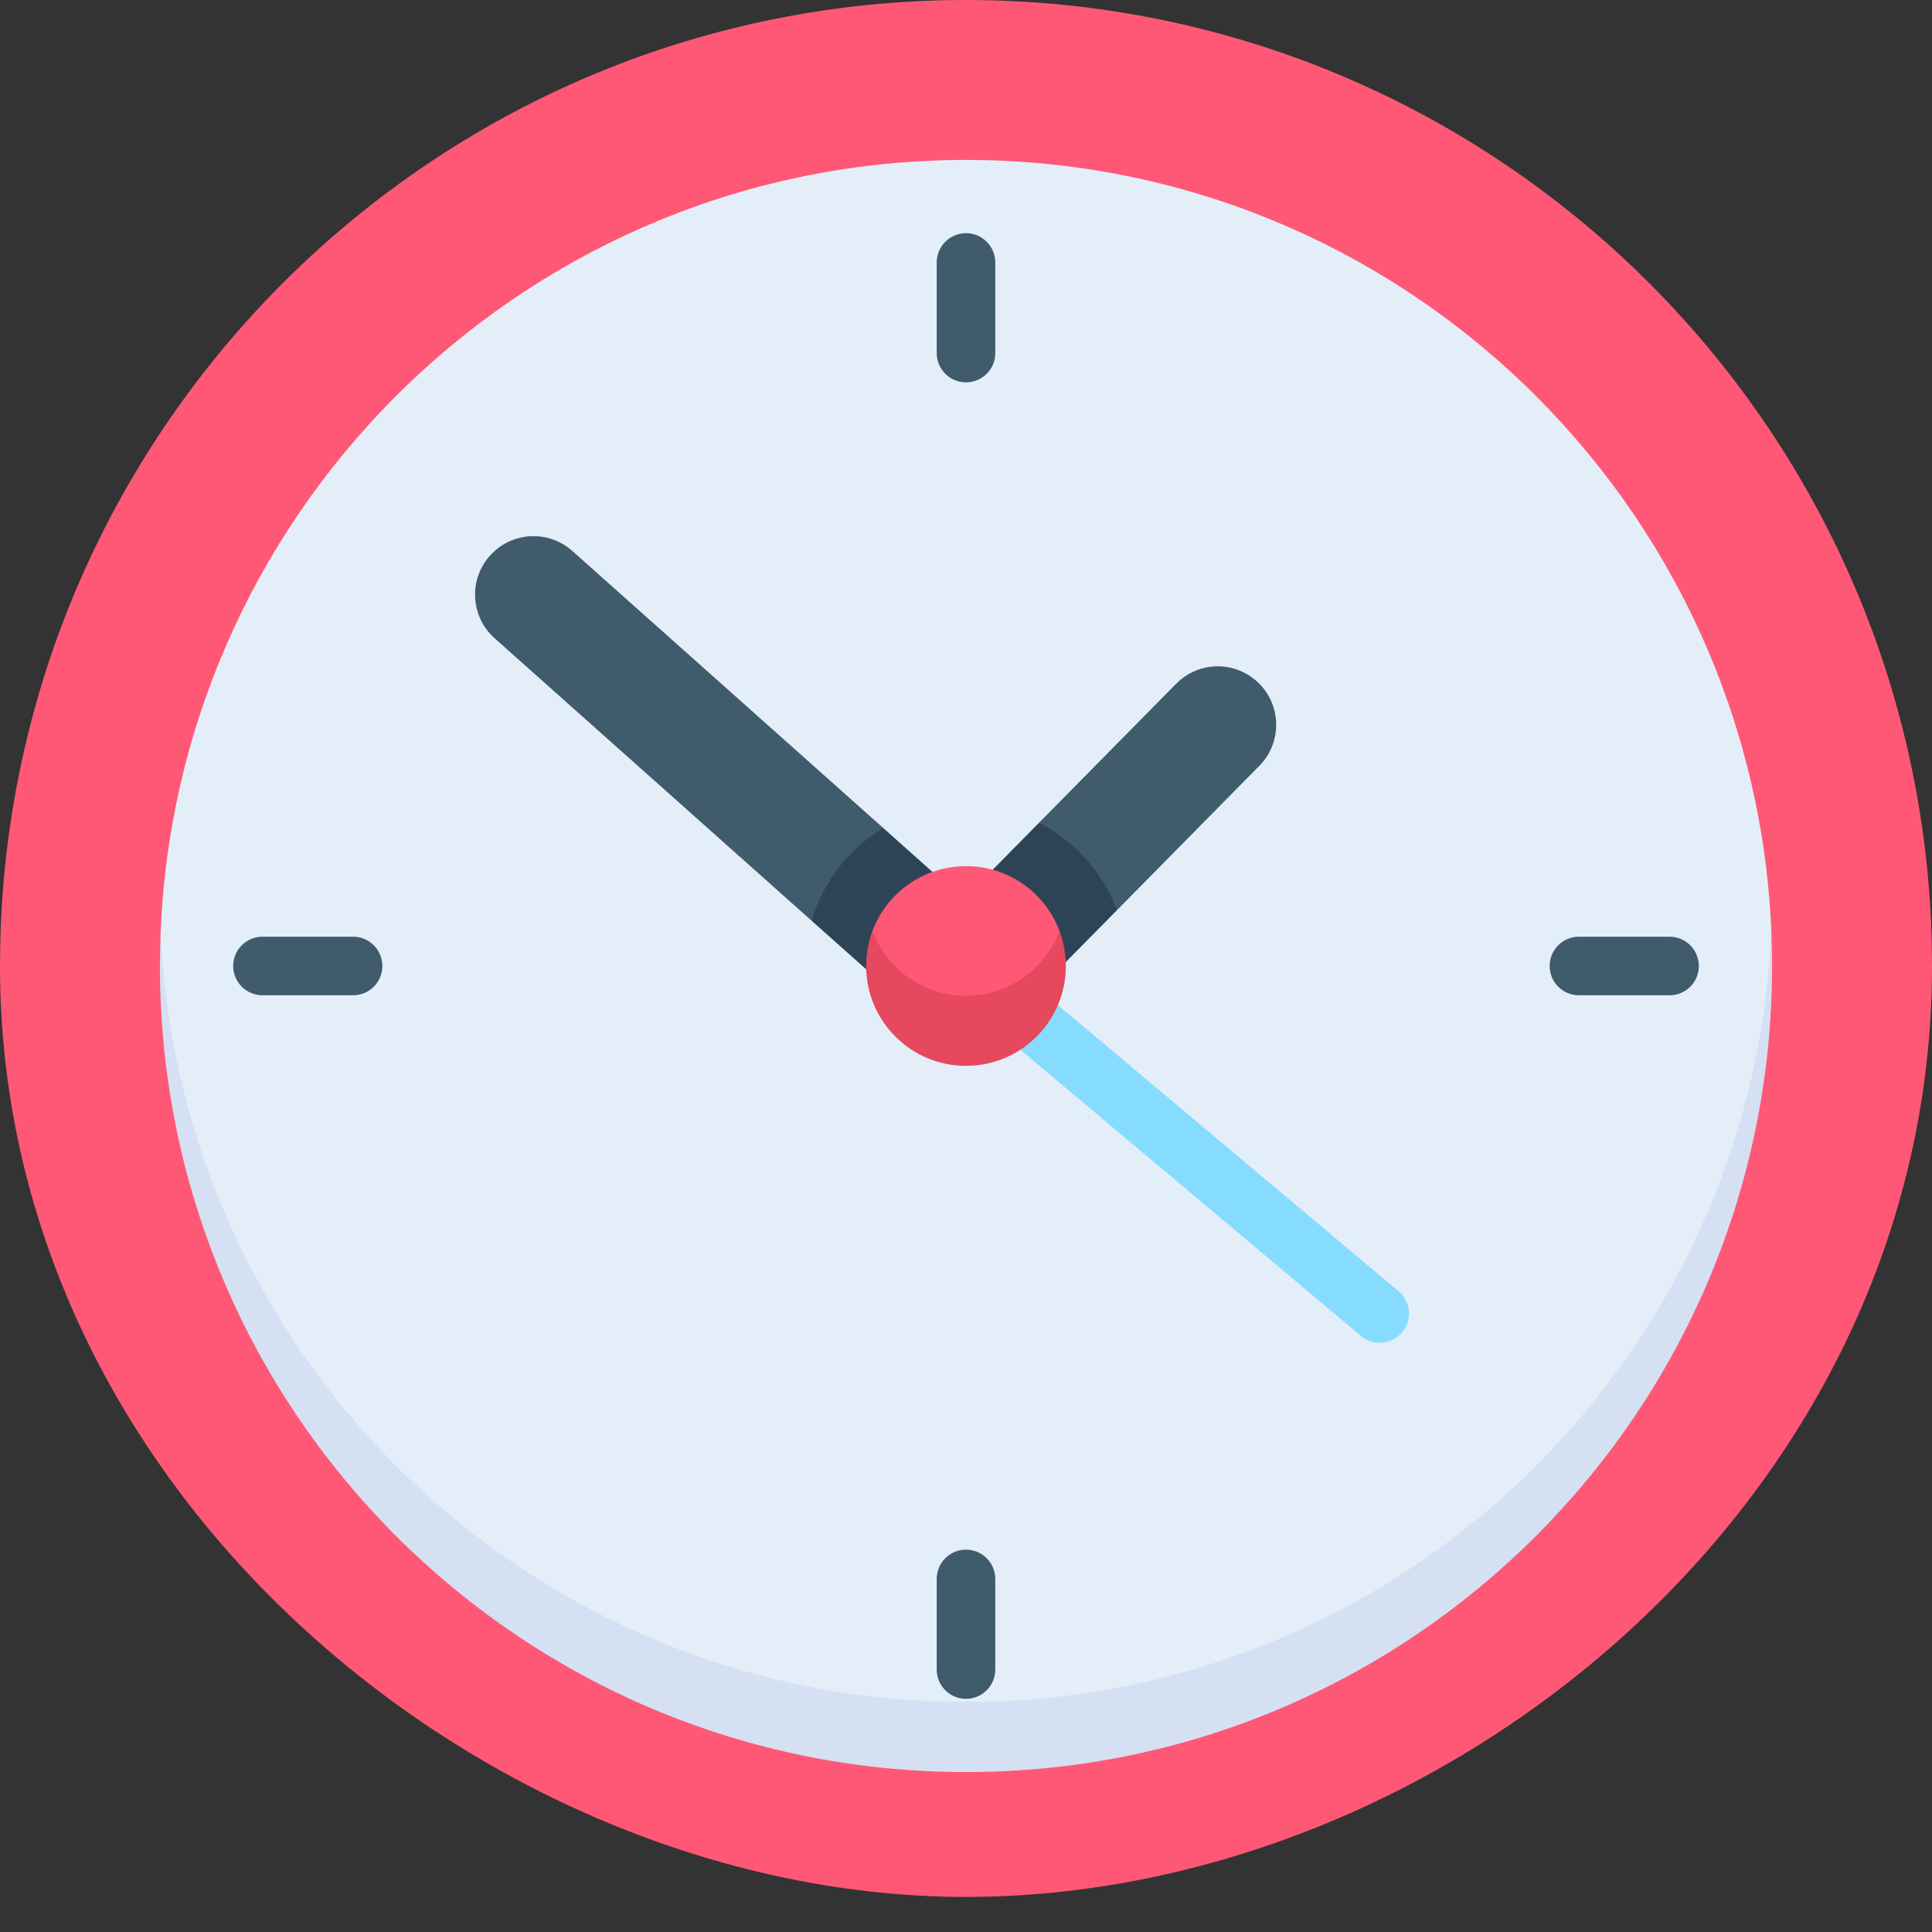 <svg width="32" height="32" viewBox="0 0 32 32" fill="none" xmlns="http://www.w3.org/2000/svg">
<rect x="0" y="0" width="32" height="32" fill="#333333" stroke="none"/>
<g clip-path="url(#clip0_833_9378)">
<path d="M32 16C32 15.806 31.997 15.612 31.99 15.419C31.684 6.852 24.642 0 16 0C7.358 0 0.316 6.852 0.01 15.419C0.004 15.612 0 15.806 0 16C0 24.837 8.219 31.419 16 31.419C23.922 31.419 32 24.837 32 16Z" fill="#FF5876"/>
<path d="M29.339 15.419C29.035 8.315 23.179 2.649 16 2.649C8.821 2.649 2.965 8.315 2.661 15.419C2.653 15.612 2.661 28.502 16 28.502C29.339 28.502 29.347 15.612 29.339 15.419Z" fill="#E4EEF9"/>
<path d="M16 28.19C8.821 28.19 2.966 22.523 2.662 15.419C2.654 15.613 2.649 15.806 2.649 16C2.649 23.374 8.626 29.351 16 29.351C23.374 29.351 29.351 23.374 29.351 16C29.351 15.805 29.346 15.612 29.338 15.419C29.034 22.523 23.179 28.19 16 28.19Z" fill="#D5E0F2"/>
<path d="M20.85 11.316C20.469 10.94 19.856 10.944 19.481 11.325L17.21 13.627L17.438 14.723L18.499 15.077L20.859 12.684C21.234 12.304 21.23 11.691 20.85 11.316ZM14.63 13.715L9.48 9.126C9.081 8.77 8.469 8.806 8.114 9.205C7.758 9.604 7.793 10.215 8.192 10.571L13.444 15.251L14.538 14.886L14.63 13.715Z" fill="#405B6C"/>
<path d="M22.852 22.24C22.738 22.24 22.628 22.2 22.541 22.127L16.412 16.978C16.314 16.895 16.254 16.777 16.243 16.65C16.232 16.522 16.272 16.396 16.355 16.298C16.437 16.2 16.555 16.139 16.682 16.127C16.809 16.116 16.936 16.155 17.034 16.237L23.164 21.386C23.24 21.449 23.294 21.535 23.32 21.631C23.346 21.727 23.341 21.828 23.307 21.922C23.273 22.015 23.211 22.096 23.13 22.152C23.049 22.209 22.952 22.24 22.852 22.24Z" fill="#86DCFF"/>
<path d="M13.444 15.251L14.348 16.056L15.508 15.662L15.445 14.442L14.63 13.715C14.063 14.056 13.634 14.602 13.444 15.251ZM17.21 13.627L16.442 14.406V15.935H17.652L18.499 15.077C18.266 14.447 17.802 13.93 17.21 13.627Z" fill="#2D4456"/>
<path d="M17.549 15.419C17.314 14.792 16.709 14.346 16 14.346C15.291 14.346 14.686 14.792 14.451 15.419C14.383 15.6 14.447 17.073 16 17.073C17.553 17.073 17.617 15.6 17.549 15.419Z" fill="#FF5876"/>
<path d="M16 16.493C15.291 16.493 14.686 16.046 14.451 15.419C14.382 15.605 14.346 15.802 14.346 16C14.346 16.913 15.087 17.654 16 17.654C16.913 17.654 17.654 16.913 17.654 16C17.654 15.796 17.616 15.6 17.549 15.419C17.314 16.046 16.709 16.493 16 16.493Z" fill="#E6485D"/>
<path d="M16.485 5.848V4.347C16.485 4.218 16.434 4.095 16.343 4.004C16.252 3.913 16.129 3.862 16 3.862C15.871 3.862 15.748 3.913 15.657 4.004C15.566 4.095 15.515 4.218 15.515 4.347V5.848C15.515 6.116 15.732 6.333 16 6.333C16.268 6.333 16.485 6.116 16.485 5.848ZM15.515 26.152V27.653C15.515 27.921 15.732 28.138 16 28.138C16.268 28.138 16.485 27.921 16.485 27.653V26.152C16.485 26.023 16.434 25.9 16.343 25.809C16.252 25.718 16.129 25.667 16 25.667C15.871 25.667 15.748 25.718 15.657 25.809C15.566 25.9 15.515 26.023 15.515 26.152ZM27.653 16.485C27.782 16.485 27.905 16.434 27.996 16.343C28.087 16.252 28.138 16.129 28.138 16C28.138 15.871 28.087 15.748 27.996 15.657C27.905 15.566 27.782 15.515 27.653 15.515H26.152C26.023 15.515 25.9 15.566 25.809 15.657C25.718 15.748 25.667 15.871 25.667 16C25.667 16.129 25.718 16.252 25.809 16.343C25.9 16.434 26.023 16.485 26.152 16.485H27.653ZM4.347 15.515C4.079 15.515 3.862 15.732 3.862 16C3.862 16.268 4.079 16.485 4.347 16.485H5.848C5.977 16.485 6.1 16.434 6.191 16.343C6.282 16.252 6.333 16.129 6.333 16C6.333 15.871 6.282 15.748 6.191 15.657C6.1 15.566 5.977 15.515 5.848 15.515H4.347Z" fill="#405B6C"/>
</g>
<defs>
<clipPath id="clip0_833_9378">
<rect width="32" height="32" fill="white"/>
</clipPath>
</defs>
</svg>
